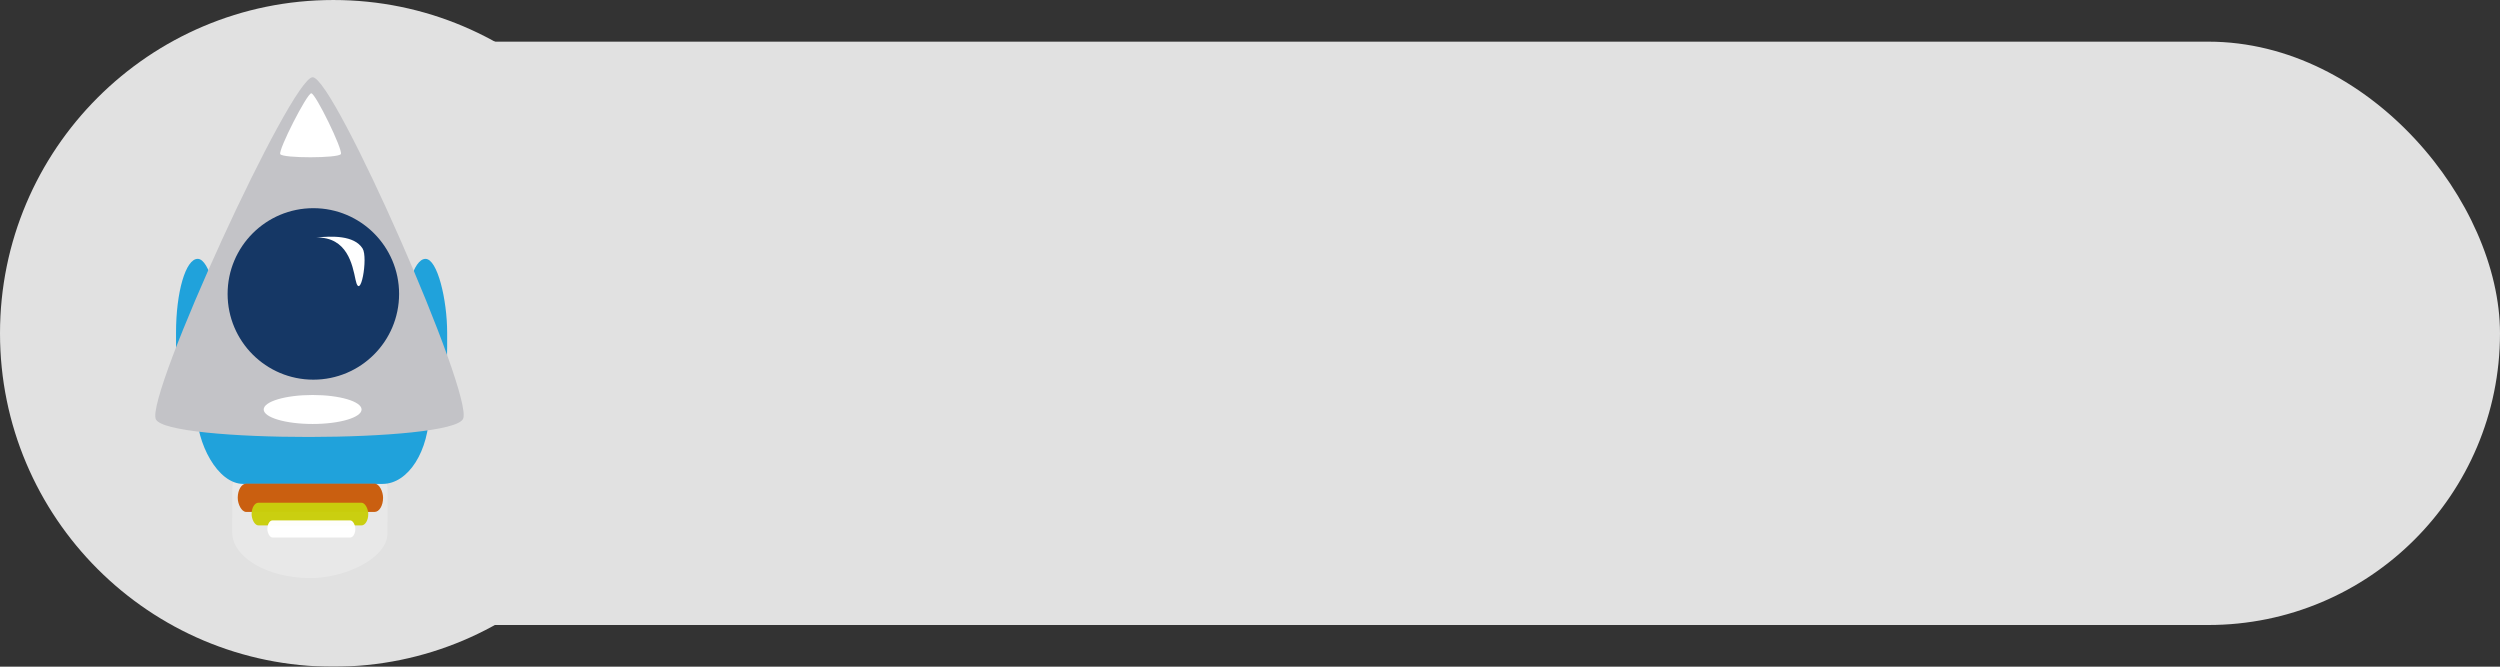 <?xml version="1.0" encoding="UTF-8" standalone="no"?>
<!-- Created with Inkscape (http://www.inkscape.org/) -->

<svg
   xmlns:dc="http://purl.org/dc/elements/1.1/"
   xmlns:cc="http://creativecommons.org/ns#"
   xmlns:rdf="http://www.w3.org/1999/02/22-rdf-syntax-ns#"
   xmlns:svg="http://www.w3.org/2000/svg"
   xmlns="http://www.w3.org/2000/svg"
   xmlns:sodipodi="http://sodipodi.sourceforge.net/DTD/sodipodi-0.dtd"
   xmlns:inkscape="http://www.inkscape.org/namespaces/inkscape"
   width="240"
   height="64"
   viewBox="0 0 63.5 16.933"
   version="1.1"
   id="svg18805"
   inkscape:version="0.92.4 (5da689c313, 2019-01-14)"
   sodipodi:docname="distancebar-transparent.svg">
  <rect x="0" y="0" width="63.5" height="16.933" fill="#333333" stroke="none"/>
  <defs
     id="defs18799" />
  <sodipodi:namedview
     id="base"
     pagecolor="#ffffff"
     bordercolor="#666666"
     borderopacity="1.0"
     inkscape:pageopacity="0.0"
     inkscape:pageshadow="2"
     inkscape:zoom="1.979899"
     inkscape:cx="-64.419165"
     inkscape:cy="126.22437"
     inkscape:document-units="px"
     inkscape:current-layer="layer4"
     showgrid="false"
     units="px"
     inkscape:pagecheckerboard="true"
     inkscape:window-width="1618"
     inkscape:window-height="1028"
     inkscape:window-x="1734"
     inkscape:window-y="-8"
     inkscape:window-maximized="1" />
  <g
     inkscape:groupmode="layer"
     id="layer4"
     inkscape:label="Layer 2"
     style="opacity:0.85">
    <g
       transform="translate(-219.693,-367.164)"
       style="opacity:1"
       id="g31386">
      <rect
         ry="7.408"
         y="368.222"
         x="221.448"
         height="14.817"
         width="61.745"
         id="rect2792"
         style="fill:#ffffff;fill-opacity:1;stroke:none;stroke-width:0.522" />
      <circle
         r="8.467"
         cy="375.631"
         cx="228.16"
         id="path2167-4"
         style="fill:#ffffff;fill-rule:evenodd;stroke-width:0.284" />
    </g>
  </g>
  <g
     inkscape:label="Layer 1"
     inkscape:groupmode="layer"
     id="layer1"
     transform="translate(-219.693,-367.164)"
     style="opacity:1">
    <rect
       style="fill:#20a2db;fill-opacity:1;stroke:none;stroke-width:0.214"
       id="rect2792-4-9"
       width="43.007"
       height="3.596"
       x="200.605"
       y="278.543"
       ry="1.798" />
    <g
       style="display:inline"
       id="g45956-4"
       transform="matrix(0.5,0,0,0.5,221.906,234.202)">
      <rect
         transform="matrix(0.004,-1,1,0.009,0,0)"
         ry="4.233"
         rx="2.304"
         y="8.541"
         x="-295.178"
         height="7.886"
         width="6.811"
         id="rect45880-4"
         style="fill:#ffffff;fill-opacity:0.243;stroke:none;stroke-width:0.305;stroke-opacity:0.142" />
      <g
         transform="matrix(1.176,0,0,1.176,-2.615,-50.476)"
         id="g45862-1">
        <rect
           style="fill:#20a2db;fill-opacity:1;stroke:none;stroke-width:0.091;stroke-opacity:0.142"
           id="rect45798-5-2-5"
           width="1.871"
           height="7.016"
           x="15.905"
           y="280.23"
           rx="0.935"
           ry="3.192" />
        <rect
           style="fill:#20a2db;fill-opacity:1;stroke:none;stroke-width:0.091;stroke-opacity:0.142"
           id="rect45798-5-0"
           width="1.871"
           height="7.016"
           x="6.064"
           y="280.229"
           rx="0.935"
           ry="3.192" />
        <rect
           style="fill:#20a2db;fill-opacity:1;stroke:none;stroke-width:0.211;stroke-opacity:0.142"
           id="rect45798-9"
           width="10.056"
           height="7.016"
           x="6.949"
           y="282.935"
           rx="2.02"
           ry="3.192" />
        <path
           sodipodi:type="star"
           style="fill:#c3c3c7;fill-opacity:1;stroke:none;stroke-width:0.265;stroke-opacity:0.142"
           id="path45794-9"
           sodipodi:sides="3"
           sodipodi:cx="12.628485"
           sodipodi:cy="278.45816"
           sodipodi:r1="5.6819334"
           sodipodi:r2="2.8409667"
           sodipodi:arg1="0.50310081"
           sodipodi:arg2="1.5502984"
           inkscape:flatsided="true"
           inkscape:rounded="0.07"
           inkscape:randomized="0"
           d="m 17.606,281.198 c -0.332,0.604 -9.483,0.791 -9.839,0.202 -0.357,-0.589 4.056,-8.608 4.745,-8.622 0.689,-0.014 5.427,7.817 5.094,8.42 z"
           inkscape:transform-center-x="0.044802277"
           inkscape:transform-center-y="-2.0735658"
           transform="matrix(1.348,0.034,-0.044,1.732,7.103,-200.493)" />
        <ellipse
           style="fill:#ffffff;fill-opacity:1;stroke:none;stroke-width:0.265;stroke-opacity:0.142"
           id="path45836-7"
           cx="11.965"
           cy="286.736"
           rx="2.114"
           ry="0.626" />
        <circle
           style="fill:#153765;fill-opacity:1;stroke:none;stroke-width:0.396;stroke-opacity:0.142"
           id="path45838-8"
           cx="11.996"
           cy="281.744"
           r="3.704" />
        <path
           sodipodi:type="star"
           style="fill:#ffffff;fill-opacity:1;stroke:none;stroke-width:0.265;stroke-opacity:0.142"
           id="path45794-8-5"
           sodipodi:sides="3"
           sodipodi:cx="12.628485"
           sodipodi:cy="278.45816"
           sodipodi:r1="5.6819334"
           sodipodi:r2="2.8409667"
           sodipodi:arg1="0.50310081"
           sodipodi:arg2="1.5502984"
           inkscape:flatsided="true"
           inkscape:rounded="0.07"
           inkscape:randomized="0"
           d="m 17.606,281.198 c -0.332,0.604 -9.483,0.791 -9.839,0.202 -0.357,-0.589 4.056,-8.608 4.745,-8.622 0.689,-0.014 5.427,7.817 5.094,8.42 z"
           inkscape:transform-center-x="0.0088333335"
           inkscape:transform-center-y="-0.36852648"
           transform="matrix(0.266,0.006,-0.009,0.308,11.033,188.987)" />
      </g>
      <rect
         ry="1.437"
         rx="0.431"
         y="290.493"
         x="7.651"
         height="1.437"
         width="7.383"
         id="rect45882-1"
         style="fill:#c95d0d;fill-opacity:0.983;stroke:none;stroke-width:0.24;stroke-opacity:0.142" />
      <rect
         ry="1.153"
         rx="0.346"
         y="291.462"
         x="8.356"
         height="1.153"
         width="5.926"
         id="rect45882-3-4"
         style="fill:#c9ce0d;fill-opacity:0.983;stroke:none;stroke-width:0.192;stroke-opacity:0.142" />
      <rect
         ry="0.87"
         rx="0.261"
         y="292.36"
         x="9.156"
         height="0.87"
         width="4.469"
         id="rect45882-3-0-2"
         style="fill:#ffffff;fill-opacity:0.983;stroke:none;stroke-width:0.145;stroke-opacity:0.142" />
      <path
         sodipodi:nodetypes="csacc"
         inkscape:connector-curvature="0"
         id="path45932-5"
         d="m 11.646,277.99 c 1.572,-0.028 1.832,1.392 1.99,2.146 0.244,1.156 0.646,-1.127 0.358,-1.587 -0.426,-0.681 -1.583,-0.639 -2.348,-0.559 z"
         style="fill:#ffffff;fill-opacity:1;stroke:none;stroke-width:0.422px;stroke-linecap:butt;stroke-linejoin:miter;stroke-opacity:1" />
    </g>
  </g>
</svg>
